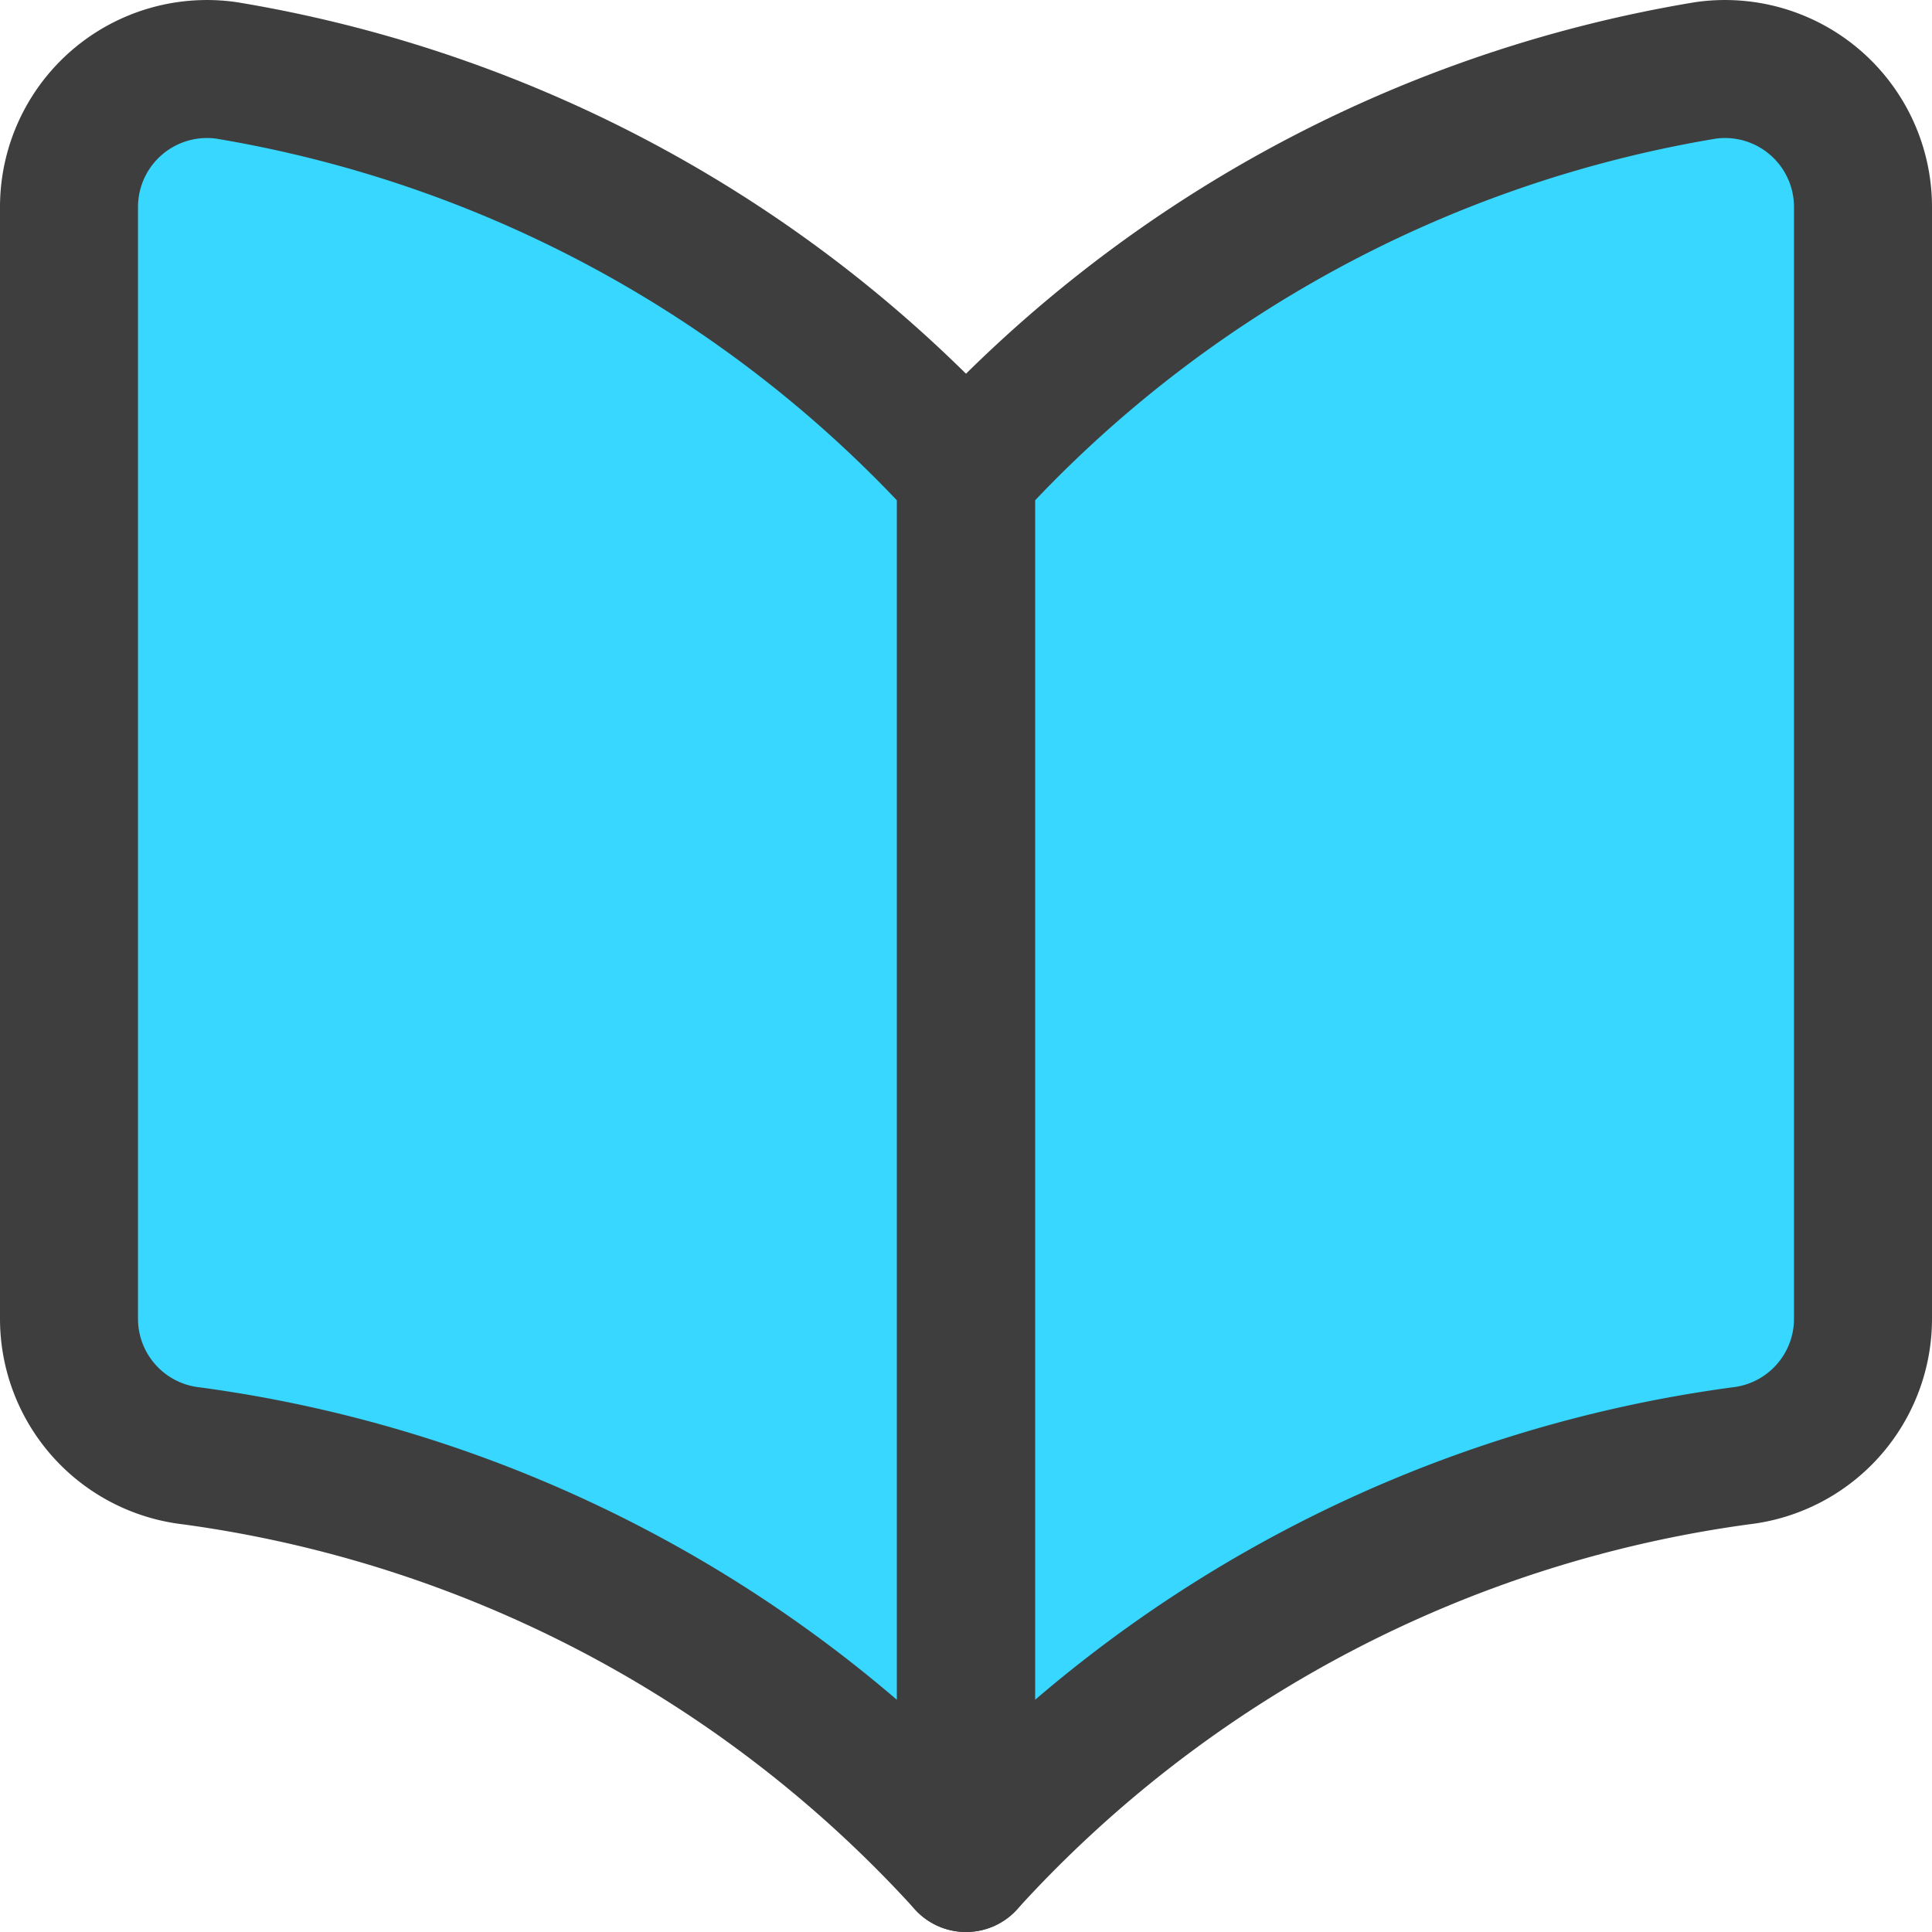 <svg xmlns="http://www.w3.org/2000/svg" fill="none" viewBox="0 0 14 14"><g id="open-book--content-books-book-open"><g id="Vector"><path fill="#37d7ff" d="M1.39 10.55A9.26 9.26 0 0 1 7 13.5a9.26 9.26 0 0 1 5.61-2.95 1 1 0 0 0 .89-1V1.5a1 1 0 0 0-1.14-.99A9.3 9.3 0 0 0 7 3.43 9.3 9.3 0 0 0 1.64.51 1 1 0 0 0 .5 1.5v8.05a1 1 0 0 0 .89 1Z"></path></g><path id="Vector_2" stroke="#3e3e3e" stroke-linecap="round" stroke-linejoin="round" d="M7 13.5a9.26 9.26 0 0 0-5.61-2.95 1 1 0 0 1-.89-1V1.5A1 1 0 0 1 1.64.51 9.3 9.3 0 0 1 7 3.43V13.5Z"></path><path id="Vector_3" stroke="#3e3e3e" stroke-linecap="round" stroke-linejoin="round" d="M7 13.5a9.26 9.26 0 0 1 5.61-2.95 1 1 0 0 0 .89-1V1.5a1 1 0 0 0-1.14-.99A9.3 9.3 0 0 0 7 3.43V13.5Z"></path></g></svg>